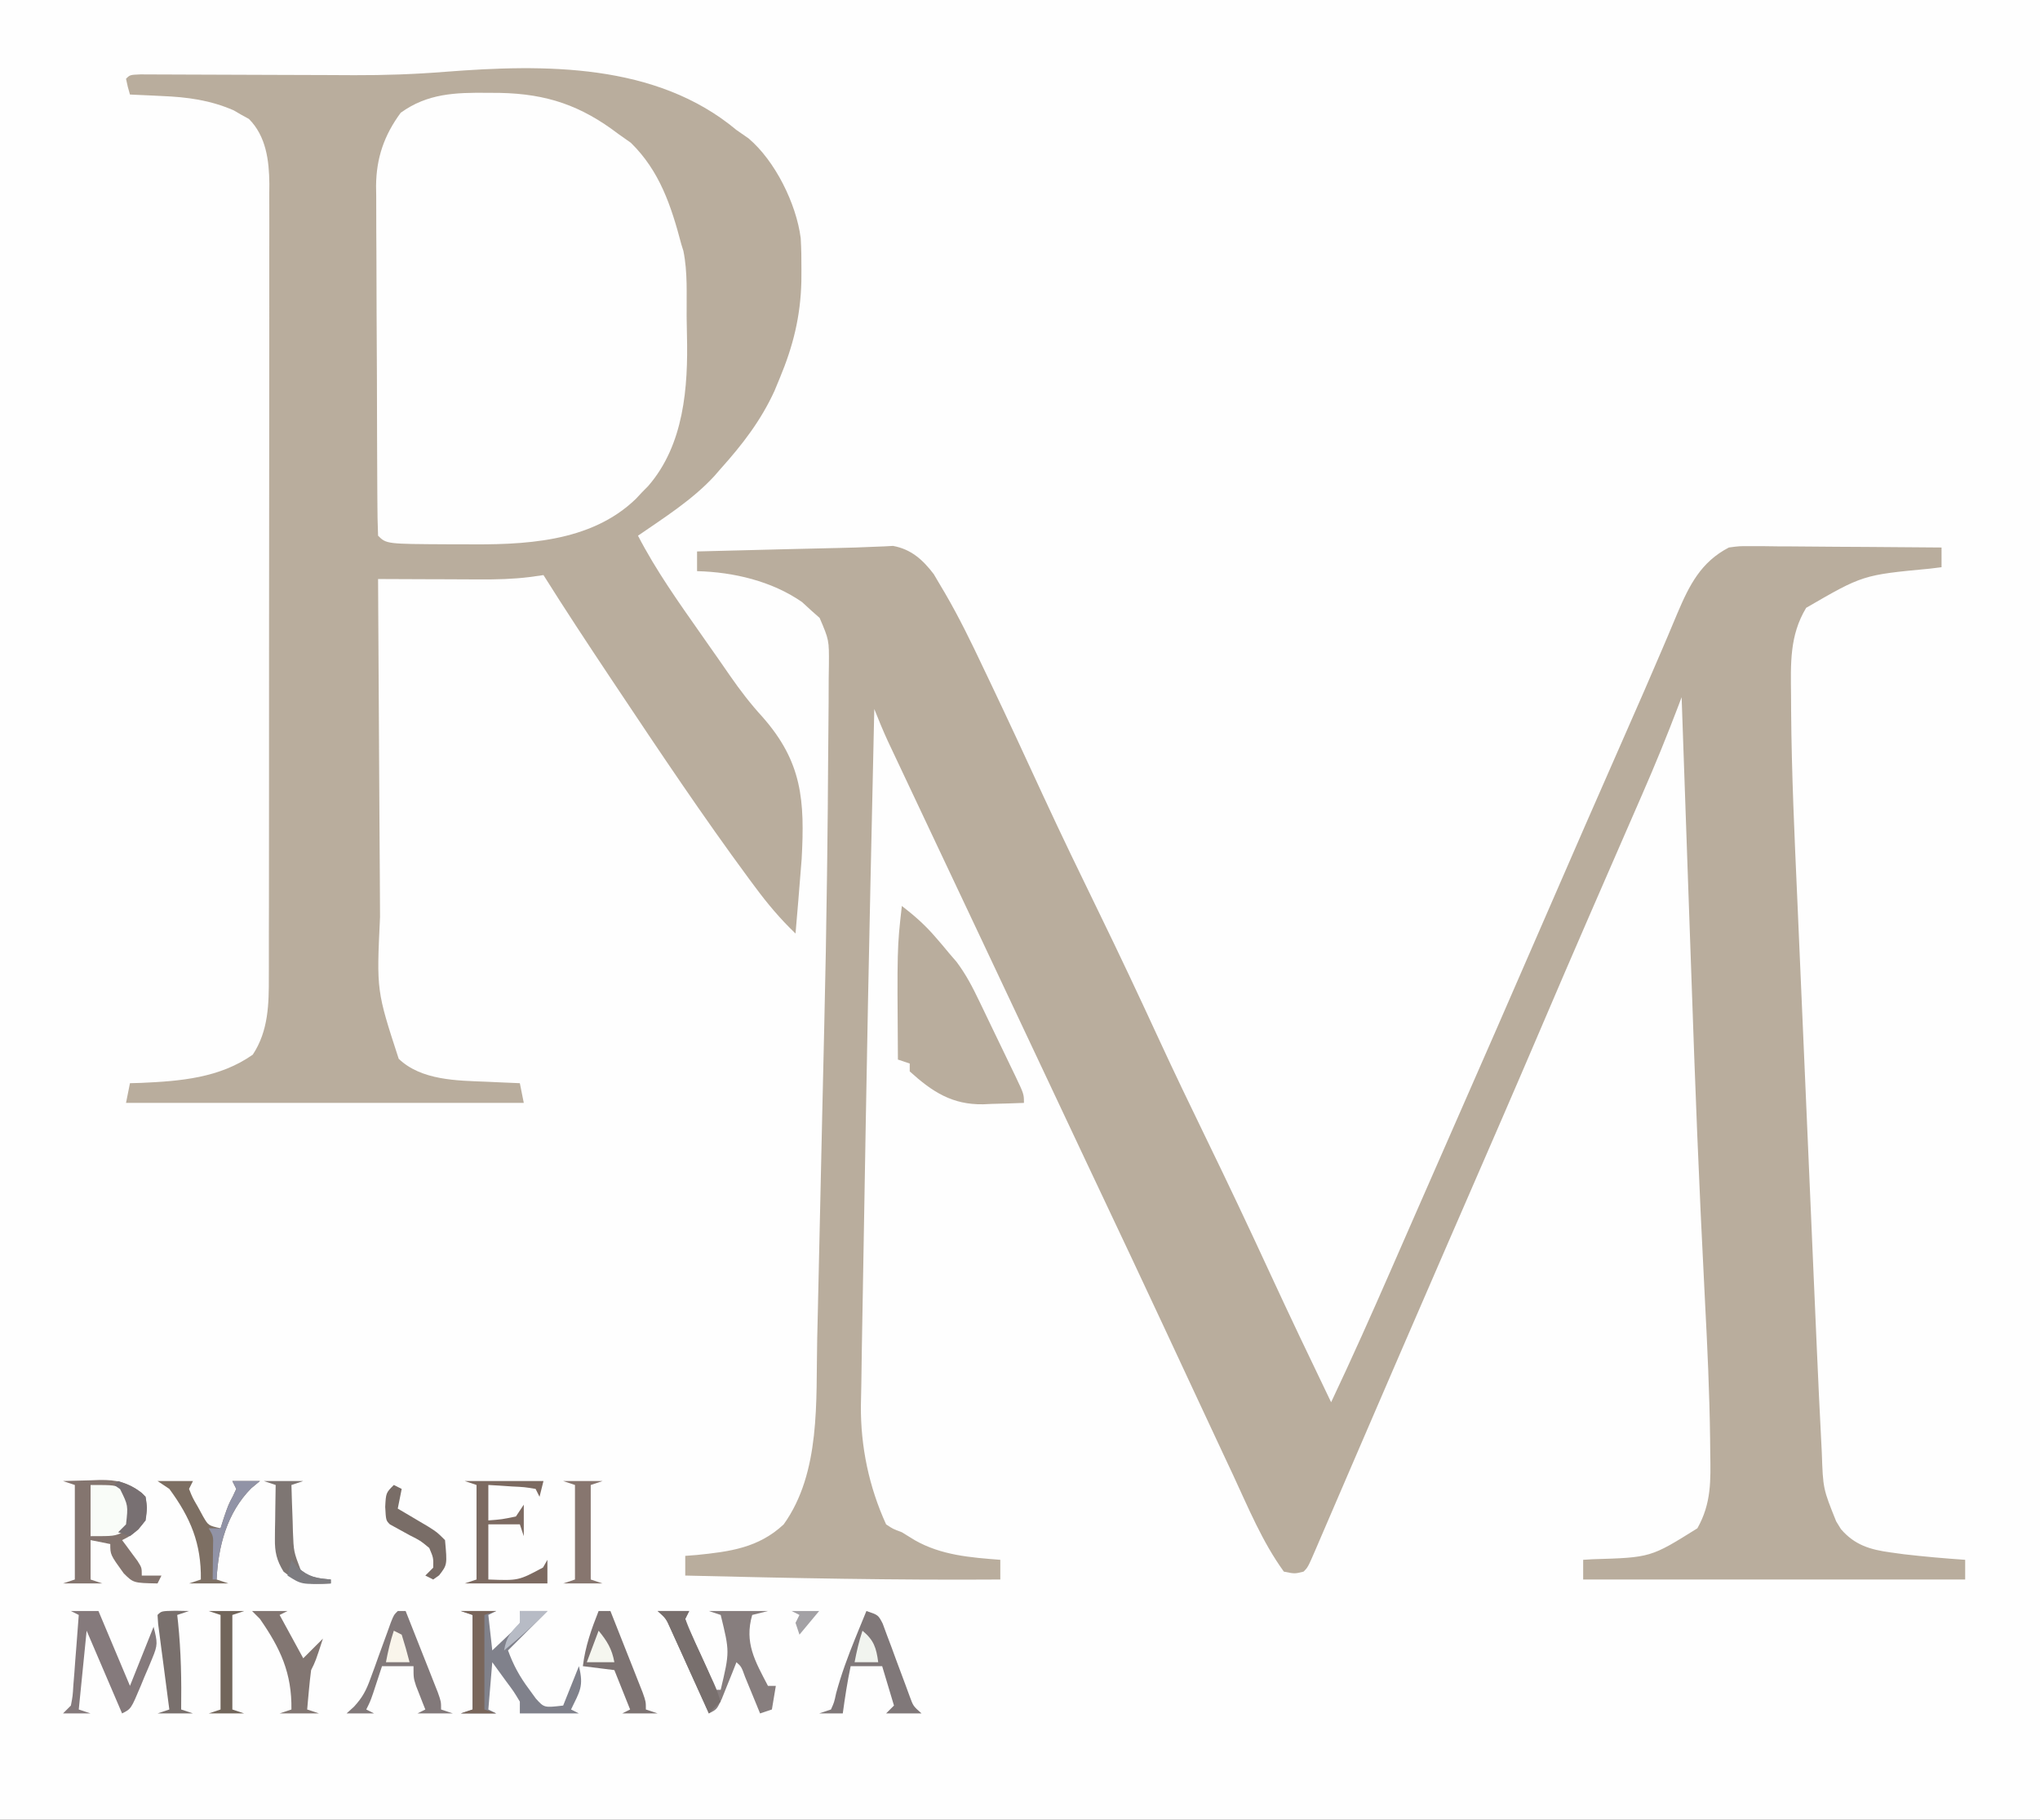 <?xml version="1.0" encoding="UTF-8"?>
<svg version="1.1" xmlns="http://www.w3.org/2000/svg" width="518" height="462">
<rect width="100%" height="100%" fill="#333333" stroke="none"/>
<path d="M0 0 C170.94 0 341.88 0 518 0 C518 152.46 518 304.92 518 462 C347.06 462 176.12 462 0 462 C0 309.54 0 157.08 0 0 Z " fill="#FEFEFE" transform="translate(0,0)"/>
<path d="M0 0 C1.011 0.701 2.021 1.403 3.062 2.125 C9.794 7.808 15.183 18.671 16.315 27.441 C16.475 30.135 16.518 32.801 16.5 35.5 C16.495 36.465 16.49 37.429 16.485 38.423 C16.271 47.33 14.41 54.817 11 63 C10.331 64.615 10.331 64.615 9.648 66.262 C6.2 73.785 1.509 79.865 -4 86 C-4.541 86.624 -5.083 87.248 -5.641 87.891 C-11.221 93.922 -18.27 98.361 -25 103 C-20.417 111.85 -14.715 119.859 -9 128 C-8.516 128.692 -8.032 129.384 -7.533 130.097 C-6.558 131.489 -5.581 132.879 -4.603 134.269 C-3.61 135.683 -2.626 137.103 -1.649 138.528 C0.931 142.253 3.585 145.713 6.648 149.055 C16.683 160.454 17.376 170.178 16.555 185.117 C16.381 187.412 16.196 189.707 16 192 C15.859 193.758 15.859 193.758 15.716 195.552 C15.487 198.369 15.249 201.185 15 204 C11.131 200.305 7.869 196.421 4.688 192.125 C3.912 191.081 3.912 191.081 3.12 190.017 C-8.615 174.114 -19.6 157.688 -30.562 141.25 C-31.079 140.475 -31.596 139.7 -32.129 138.902 C-37.846 130.326 -43.522 121.732 -49 113 C-50.15 113.163 -51.301 113.326 -52.486 113.494 C-56.75 114.025 -60.927 114.129 -65.219 114.098 C-65.962 114.096 -66.705 114.095 -67.471 114.093 C-69.814 114.088 -72.157 114.075 -74.5 114.062 C-76.102 114.057 -77.703 114.053 -79.305 114.049 C-83.203 114.038 -87.102 114.021 -91 114 C-90.939 127.727 -90.861 141.453 -90.764 155.18 C-90.72 161.554 -90.68 167.929 -90.654 174.304 C-90.627 180.464 -90.587 186.623 -90.537 192.783 C-90.52 195.125 -90.509 197.467 -90.502 199.81 C-91.394 218.514 -91.394 218.514 -85.761 235.803 C-80.009 241.301 -70.992 241.332 -63.5 241.625 C-62.678 241.664 -61.855 241.702 -61.008 241.742 C-59.006 241.835 -57.003 241.919 -55 242 C-54.67 243.65 -54.34 245.3 -54 247 C-87.33 247 -120.66 247 -155 247 C-154.67 245.35 -154.34 243.7 -154 242 C-153.068 241.974 -152.136 241.948 -151.176 241.922 C-141.205 241.478 -131.212 240.679 -122.812 234.75 C-118.821 228.693 -118.707 221.881 -118.739 214.854 C-118.735 213.966 -118.732 213.079 -118.728 212.165 C-118.717 209.209 -118.721 206.254 -118.725 203.299 C-118.721 201.173 -118.716 199.047 -118.71 196.921 C-118.696 191.158 -118.696 185.396 -118.698 179.634 C-118.699 174.82 -118.695 170.006 -118.69 165.193 C-118.679 153.836 -118.678 142.48 -118.684 131.124 C-118.69 119.413 -118.678 107.702 -118.657 95.992 C-118.639 85.93 -118.633 75.869 -118.636 65.807 C-118.638 59.801 -118.636 53.795 -118.622 47.789 C-118.609 42.142 -118.611 36.495 -118.624 30.848 C-118.626 28.777 -118.624 26.707 -118.615 24.636 C-118.605 21.806 -118.613 18.977 -118.626 16.146 C-118.615 14.923 -118.615 14.923 -118.603 13.675 C-118.659 7.749 -119.425 1.587 -123.797 -2.805 C-124.441 -3.158 -125.086 -3.511 -125.75 -3.875 C-126.384 -4.244 -127.018 -4.612 -127.672 -4.992 C-133.713 -7.608 -139.451 -8.358 -145.938 -8.625 C-146.717 -8.664 -147.496 -8.702 -148.299 -8.742 C-150.199 -8.835 -152.099 -8.919 -154 -9 C-154.562 -10.938 -154.562 -10.938 -155 -13 C-154 -14 -154 -14 -151.354 -14.114 C-150.173 -14.108 -148.992 -14.103 -147.775 -14.098 C-146.799 -14.095 -146.799 -14.095 -145.803 -14.093 C-144.383 -14.089 -142.963 -14.083 -141.544 -14.075 C-139.284 -14.062 -137.024 -14.056 -134.765 -14.051 C-129.139 -14.038 -123.514 -14.014 -117.889 -13.99 C-113.156 -13.97 -108.423 -13.954 -103.69 -13.944 C-101.487 -13.938 -99.284 -13.925 -97.081 -13.912 C-89.366 -13.885 -81.73 -14.148 -74.035 -14.764 C-48.795 -16.726 -20.433 -17.066 0 0 Z " fill="#B9AD9D" transform="translate(187,33)"/>
<path d="M0 0 C0.951 -0.036 1.902 -0.072 2.881 -0.109 C3.641 -0.151 4.402 -0.193 5.185 -0.236 C9.797 0.601 12.759 3.288 15.533 6.929 C16.452 8.486 16.452 8.486 17.389 10.074 C17.726 10.643 18.063 11.212 18.41 11.798 C21.987 17.94 25.086 24.309 28.12 30.734 C28.725 32.003 29.33 33.27 29.937 34.538 C34.502 44.111 38.955 53.736 43.396 63.367 C47.959 73.234 52.697 83.011 57.461 92.783 C62.622 103.372 67.641 114.015 72.569 124.715 C76.589 133.418 80.737 142.053 84.932 150.672 C90.332 161.766 95.6 172.911 100.771 184.114 C105.884 195.185 111.137 206.187 116.432 217.172 C121.736 205.965 126.781 194.658 131.745 183.297 C132.534 181.493 133.324 179.689 134.114 177.885 C135.338 175.091 136.562 172.297 137.785 169.502 C140.485 163.331 143.192 157.162 145.905 150.996 C154.212 132.107 162.474 113.198 170.692 94.27 C177.527 78.53 184.4 62.806 191.318 47.102 C194.445 40 197.564 32.896 200.6 25.754 C201.286 24.146 201.286 24.146 201.986 22.506 C202.783 20.632 203.573 18.755 204.354 16.875 C207.4 9.723 210.328 3.853 217.432 0.172 C220.083 -0.189 220.083 -0.189 222.957 -0.169 C224.578 -0.168 224.578 -0.168 226.232 -0.168 C227.387 -0.153 228.543 -0.137 229.733 -0.121 C231.52 -0.115 231.52 -0.115 233.344 -0.108 C237.144 -0.091 240.944 -0.054 244.745 -0.016 C247.323 -0.001 249.902 0.013 252.481 0.025 C258.798 0.058 265.115 0.109 271.432 0.172 C271.432 1.822 271.432 3.472 271.432 5.172 C270.454 5.293 269.475 5.414 268.467 5.539 C251.449 7.148 251.449 7.148 237.057 15.484 C232.793 22.537 233.138 29.714 233.214 37.73 C233.22 38.994 233.227 40.259 233.234 41.562 C233.356 57.598 234.099 73.618 234.813 89.636 C235.01 94.098 235.201 98.561 235.392 103.023 C235.713 110.495 236.039 117.967 236.368 125.439 C236.83 135.921 237.283 146.403 237.734 156.885 C238.089 165.11 238.446 173.334 238.803 181.559 C238.86 182.859 238.86 182.859 238.917 184.185 C239.135 189.196 239.354 194.206 239.574 199.217 C239.64 200.72 239.706 202.223 239.771 203.727 C240.12 211.744 240.497 219.76 240.917 227.774 C240.953 228.51 240.99 229.246 241.027 230.004 C241.341 239.122 241.341 239.122 244.682 247.422 C245.278 248.389 245.278 248.389 245.885 249.375 C249.387 253.443 253.314 254.591 258.495 255.297 C259.624 255.452 260.753 255.606 261.917 255.766 C267.08 256.362 272.247 256.817 277.432 257.172 C277.432 258.822 277.432 260.472 277.432 262.172 C245.422 262.172 213.412 262.172 180.432 262.172 C180.432 260.522 180.432 258.872 180.432 257.172 C181.255 257.123 182.077 257.074 182.924 257.023 C197.578 256.59 197.578 256.59 209.432 249.172 C213 242.854 212.827 237.072 212.698 229.934 C212.686 228.74 212.675 227.546 212.663 226.316 C212.511 214.779 211.983 203.265 211.378 191.745 C211.02 184.875 210.689 178.004 210.366 171.133 C210.33 170.366 210.293 169.6 210.256 168.81 C209.03 142.586 208.167 116.346 207.245 90.109 C207.199 88.824 207.154 87.539 207.107 86.214 C206.544 70.2 205.985 54.186 205.432 38.172 C205.129 38.975 204.826 39.779 204.514 40.607 C201.667 48.091 198.652 55.471 195.44 62.805 C194.977 63.867 194.515 64.93 194.038 66.025 C193.055 68.283 192.07 70.541 191.084 72.799 C188.482 78.758 185.889 84.721 183.295 90.684 C182.783 91.861 182.271 93.038 181.743 94.25 C177.709 103.522 173.714 112.81 169.745 122.109 C163.202 137.428 156.561 152.705 149.913 167.978 C149.061 169.935 148.21 171.891 147.358 173.848 C146.94 174.809 146.521 175.77 146.09 176.76 C142.108 185.912 138.142 195.072 134.182 204.234 C133.542 205.714 132.902 207.194 132.262 208.674 C129.191 215.778 126.125 222.884 123.065 229.992 C121.571 233.465 120.074 236.937 118.577 240.409 C117.86 242.074 117.144 243.739 116.428 245.405 C115.443 247.698 114.456 249.99 113.467 252.281 C113.026 253.311 113.026 253.311 112.576 254.362 C110.546 259.058 110.546 259.058 109.432 260.172 C107.182 260.734 107.182 260.734 104.432 260.172 C98.974 252.656 95.403 243.936 91.495 235.547 C90.735 233.927 89.976 232.307 89.215 230.688 C86.948 225.852 84.689 221.012 82.432 216.172 C81.804 214.827 81.177 213.482 80.549 212.138 C78.277 207.271 76.006 202.404 73.739 197.536 C68.496 186.283 63.195 175.059 57.889 163.836 C57.166 162.307 56.444 160.779 55.721 159.25 C55.363 158.493 55.006 157.736 54.637 156.957 C50.892 149.033 47.162 141.103 43.432 133.172 C38.298 122.255 33.154 111.342 28.001 100.434 C25.174 94.449 22.348 88.464 19.522 82.479 C18.401 80.106 17.28 77.733 16.159 75.36 C14.292 71.405 12.425 67.45 10.561 63.494 C9.857 62.002 9.153 60.51 8.448 59.019 C7.474 56.957 6.502 54.895 5.53 52.832 C4.978 51.663 4.427 50.494 3.858 49.289 C2.631 46.608 1.515 43.913 0.432 41.172 C-1.206 115.347 -1.206 115.347 -2.484 189.529 C-2.548 194.028 -2.631 198.526 -2.722 203.024 C-2.779 206.113 -2.819 209.202 -2.853 212.292 C-2.879 214.223 -2.924 216.153 -2.971 218.084 C-3.04 228.478 -0.908 238.67 3.432 248.172 C5.164 249.331 5.164 249.331 7.432 250.172 C9.041 251.162 9.041 251.162 10.682 252.172 C17.44 256.032 24.817 256.579 32.432 257.172 C32.432 258.822 32.432 260.472 32.432 262.172 C5.753 262.357 -20.898 261.818 -47.568 261.172 C-47.568 259.522 -47.568 257.872 -47.568 256.172 C-46.118 256.06 -46.118 256.06 -44.638 255.945 C-36.291 255.102 -28.958 254.155 -22.568 248.172 C-13.124 234.99 -14.399 216.829 -14.068 201.395 C-14.027 199.643 -13.987 197.891 -13.946 196.14 C-13.837 191.471 -13.734 186.802 -13.632 182.133 C-13.546 178.244 -13.458 174.356 -13.371 170.467 C-13.176 161.81 -12.984 153.153 -12.795 144.496 C-12.637 137.224 -12.47 129.952 -12.295 122.68 C-11.979 109.511 -11.734 96.343 -11.568 83.172 C-11.551 81.887 -11.534 80.603 -11.517 79.279 C-11.408 70.701 -11.33 62.123 -11.283 53.544 C-11.267 50.735 -11.242 47.927 -11.208 45.118 C-11.163 41.222 -11.151 37.326 -11.142 33.43 C-11.125 32.261 -11.107 31.093 -11.089 29.89 C-11.047 23.657 -11.047 23.657 -13.449 18.04 C-14.498 17.115 -14.498 17.115 -15.568 16.172 C-16.337 15.464 -17.107 14.756 -17.9 14.027 C-25.567 8.695 -35.321 6.406 -44.568 6.172 C-44.568 4.522 -44.568 2.872 -44.568 1.172 C-38.93 1.028 -33.293 0.885 -27.655 0.745 C-25.742 0.697 -23.828 0.648 -21.915 0.599 C-17.375 0.483 -12.836 0.373 -8.296 0.281 C-5.525 0.224 -2.769 0.133 0 0 Z " fill="#B9AD9D" transform="translate(221.568,138.828)"/>
<path d="M0 0 C1.067 0.008 2.134 0.015 3.233 0.023 C15.147 0.273 23.774 3.231 33.25 10.438 C34.302 11.18 35.354 11.922 36.438 12.688 C43.769 19.856 46.68 28.712 49.25 38.438 C49.425 39.003 49.6 39.568 49.781 40.15 C50.89 45.558 50.558 51.307 50.6 56.814 C50.616 58.375 50.644 59.936 50.682 61.497 C51.007 74.729 49.949 89.36 40.828 99.84 C40.307 100.367 39.787 100.894 39.25 101.438 C38.5 102.244 38.5 102.244 37.734 103.066 C26.16 114.276 9.07 114.779 -6.062 114.625 C-7.897 114.624 -7.897 114.624 -9.768 114.623 C-25.642 114.545 -25.642 114.545 -27.75 112.438 C-27.867 109.502 -27.918 106.59 -27.927 103.654 C-27.934 102.732 -27.94 101.81 -27.947 100.86 C-27.967 97.792 -27.978 94.724 -27.988 91.656 C-27.992 90.609 -27.996 89.562 -28.001 88.484 C-28.022 82.936 -28.036 77.388 -28.045 71.841 C-28.056 66.119 -28.091 60.397 -28.13 54.675 C-28.157 50.271 -28.165 45.867 -28.168 41.462 C-28.173 39.354 -28.185 37.245 -28.203 35.137 C-28.228 32.177 -28.227 29.217 -28.22 26.256 C-28.233 25.392 -28.246 24.528 -28.259 23.638 C-28.199 16.554 -26.215 10.783 -22 5.062 C-15.192 0.145 -8.107 -0.08 0 0 Z " fill="#FEFEFE" transform="translate(123.75,23.562)"/>
<path d="M0 0 C3.174 2.445 5.962 4.89 8.562 7.938 C9.121 8.586 9.679 9.234 10.254 9.902 C10.83 10.595 11.406 11.287 12 12 C12.93 13.08 12.93 13.08 13.88 14.181 C16.258 17.343 17.98 20.644 19.672 24.199 C19.999 24.875 20.326 25.552 20.664 26.248 C21.349 27.668 22.031 29.089 22.71 30.512 C23.753 32.695 24.808 34.872 25.863 37.049 C26.529 38.432 27.195 39.815 27.859 41.199 C28.333 42.177 28.333 42.177 28.816 43.175 C31 47.769 31 47.769 31 50 C28.311 50.109 25.627 50.188 22.938 50.25 C22.185 50.284 21.433 50.317 20.658 50.352 C12.848 50.487 7.773 47.248 2 42 C2 41.34 2 40.68 2 40 C1.01 39.67 0.02 39.34 -1 39 C-1.206 10.642 -1.206 10.642 0 0 Z " fill="#B9AD9D" transform="translate(229,230)"/>
<path d="M0 0 C2.397 -0.081 4.79 -0.141 7.188 -0.188 C7.861 -0.213 8.535 -0.238 9.229 -0.264 C13.714 -0.329 16.404 0.311 20 3 C21 4 21 4 21.312 6.812 C21 10 21 10 19.125 12.312 C17 14 17 14 15 15 C15.361 15.482 15.722 15.964 16.094 16.461 C16.558 17.093 17.022 17.724 17.5 18.375 C17.964 19.001 18.428 19.628 18.906 20.273 C20 22 20 22 20 24 C21.65 24 23.3 24 25 24 C24.67 24.66 24.34 25.32 24 26 C17.894 25.88 17.894 25.88 15.422 23.445 C12 18.706 12 18.706 12 16 C10.35 15.67 8.7 15.34 7 15 C7 18.3 7 21.6 7 25 C7.99 25.33 8.98 25.66 10 26 C6.7 26 3.4 26 0 26 C0.99 25.67 1.98 25.34 3 25 C3 17.08 3 9.16 3 1 C2.01 0.67 1.02 0.34 0 0 Z " fill="#84756F" transform="translate(16,376)"/>
<path d="M0 0 C2.97 0 5.94 0 9 0 C8.01 0.495 8.01 0.495 7 1 C7.33 3.97 7.66 6.94 8 10 C9.176 8.905 10.34 7.799 11.5 6.688 C12.475 5.765 12.475 5.765 13.469 4.824 C15.321 3.014 15.321 3.014 15 0 C17.31 0 19.62 0 22 0 C18.667 3.333 15.333 6.667 12 10 C13.334 13.7 14.958 16.664 17.312 19.812 C17.886 20.603 18.46 21.393 19.051 22.207 C21.172 24.564 21.172 24.564 26 24 C27.32 20.7 28.64 17.4 30 14 C31.285 19.139 30.222 20.378 28 25 C28.66 25.33 29.32 25.66 30 26 C25.05 26 20.1 26 15 26 C15 25.01 15 24.02 15 23 C13.461 20.438 13.461 20.438 11.5 17.812 C10.345 16.224 9.19 14.636 8 13 C7.67 16.96 7.34 20.92 7 25 C7.66 25.33 8.32 25.66 9 26 C6.03 26 3.06 26 0 26 C0.99 25.67 1.98 25.34 3 25 C3 17.08 3 9.16 3 1 C2.01 0.67 1.02 0.34 0 0 Z " fill="#80818B" transform="translate(117,409)"/>
<path d="M0 0 C2.64 0 5.28 0 8 0 C7.67 0.66 7.34 1.32 7 2 C8.076 4.722 9.207 7.349 10.438 10 C14 17.763 14 17.763 14 20 C14.66 20 15.32 20 16 20 C18.291 10.349 18.291 10.349 16 1 C15.01 0.67 14.02 0.34 13 0 C17.95 0 22.9 0 28 0 C26.68 0.33 25.36 0.66 24 1 C21.964 8.048 24.713 12.71 28 19 C28.66 19 29.32 19 30 19 C29.67 20.98 29.34 22.96 29 25 C28.01 25.33 27.02 25.66 26 26 C25.651 25.145 25.301 24.291 24.941 23.41 C24.486 22.305 24.031 21.201 23.562 20.062 C23.11 18.96 22.658 17.858 22.191 16.723 C21.256 14.134 21.256 14.134 20 13 C19.493 14.282 19.493 14.282 18.977 15.59 C18.531 16.695 18.085 17.799 17.625 18.938 C17.184 20.04 16.743 21.142 16.289 22.277 C15 25 15 25 13 26 C12.677 25.283 12.355 24.567 12.022 23.829 C10.561 20.592 9.093 17.358 7.625 14.125 C6.863 12.433 6.863 12.433 6.086 10.707 C5.596 9.631 5.106 8.554 4.602 7.445 C4.151 6.45 3.701 5.455 3.237 4.43 C2.108 1.901 2.108 1.901 0 0 Z " fill="#877E7E" transform="translate(167,409)"/>
<path d="M0 0 C0.66 0 1.32 0 2 0 C3.505 3.79 5.003 7.582 6.5 11.375 C6.929 12.455 7.359 13.535 7.801 14.648 C8.41 16.195 8.41 16.195 9.031 17.773 C9.408 18.727 9.785 19.68 10.174 20.662 C11 23 11 23 11 25 C11.99 25.33 12.98 25.66 14 26 C11.03 26 8.06 26 5 26 C5.66 25.67 6.32 25.34 7 25 C6.783 24.457 6.567 23.915 6.344 23.355 C5.926 22.282 5.926 22.282 5.5 21.188 C5.222 20.48 4.943 19.772 4.656 19.043 C4 17 4 17 4 14 C1.36 14 -1.28 14 -4 14 C-4.205 14.626 -4.41 15.253 -4.621 15.898 C-4.891 16.716 -5.16 17.533 -5.438 18.375 C-5.704 19.187 -5.971 19.999 -6.246 20.836 C-7 23 -7 23 -8 25 C-7.34 25.33 -6.68 25.66 -6 26 C-8.31 26 -10.62 26 -13 26 C-12.075 25.163 -12.075 25.163 -11.132 24.309 C-8.904 21.896 -8.001 20.115 -6.895 17.051 C-6.551 16.121 -6.207 15.191 -5.854 14.232 C-5.51 13.269 -5.166 12.305 -4.812 11.312 C-4.113 9.391 -3.411 7.471 -2.707 5.551 C-2.403 4.702 -2.098 3.853 -1.784 2.978 C-1 1 -1 1 0 0 Z " fill="#82797A" transform="translate(101,409)"/>
<path d="M0 0 C3 1 3 1 4.135 3.193 C4.484 4.139 4.832 5.084 5.191 6.059 C5.579 7.084 5.966 8.109 6.365 9.166 C6.76 10.246 7.155 11.325 7.562 12.438 C8.351 14.563 9.144 16.687 9.941 18.809 C10.289 19.755 10.636 20.702 10.994 21.677 C11.889 24.134 11.889 24.134 14 26 C11.03 26 8.06 26 5 26 C5.66 25.34 6.32 24.68 7 24 C5.515 19.05 5.515 19.05 4 14 C1.36 14 -1.28 14 -4 14 C-4.844 17.98 -5.447 21.97 -6 26 C-7.98 26 -9.96 26 -12 26 C-11.01 25.67 -10.02 25.34 -9 25 C-8.179 23.177 -8.179 23.177 -7.688 20.875 C-6.383 16.051 -4.691 11.496 -2.812 6.875 C-2.401 5.862 -2.401 5.862 -1.981 4.828 C-1.324 3.217 -0.663 1.608 0 0 Z " fill="#807879" transform="translate(220,409)"/>
<path d="M0 0 C2.31 0 4.62 0 7 0 C9.64 6.27 12.28 12.54 15 19 C16.98 14.05 18.96 9.1 21 4 C22.008 8.033 22.108 8.549 20.637 12.074 C20.327 12.824 20.017 13.573 19.697 14.346 C19.364 15.118 19.031 15.891 18.688 16.688 C18.366 17.472 18.044 18.256 17.713 19.064 C15.272 24.864 15.272 24.864 13 26 C10.03 19.07 7.06 12.14 4 5 C3.34 11.6 2.68 18.2 2 25 C2.99 25.33 3.98 25.66 5 26 C2.69 26 0.38 26 -2 26 C-1.34 25.34 -0.68 24.68 0 24 C0.464 21.581 0.464 21.581 0.633 18.773 C0.758 17.227 0.758 17.227 0.887 15.648 C0.965 14.568 1.044 13.488 1.125 12.375 C1.211 11.287 1.298 10.199 1.387 9.078 C1.599 6.386 1.803 3.693 2 1 C1.34 0.67 0.68 0.34 0 0 Z " fill="#857A7C" transform="translate(18,409)"/>
<path d="M0 0 C0.99 0 1.98 0 3 0 C4.505 3.79 6.003 7.582 7.5 11.375 C7.929 12.455 8.359 13.535 8.801 14.648 C9.207 15.68 9.613 16.711 10.031 17.773 C10.408 18.727 10.785 19.68 11.174 20.662 C12 23 12 23 12 25 C12.99 25.33 13.98 25.66 15 26 C12.03 26 9.06 26 6 26 C6.66 25.67 7.32 25.34 8 25 C6.68 21.7 5.36 18.4 4 15 C1.36 14.67 -1.28 14.34 -4 14 C-3.368 8.947 -1.865 4.704 0 0 Z " fill="#7D7372" transform="translate(152,409)"/>
<path d="M0 0 C2.97 0 5.94 0 9 0 C8.67 0.66 8.34 1.32 8 2 C8.882 4.222 8.882 4.222 10.25 6.562 C10.688 7.368 11.127 8.174 11.578 9.004 C12.918 11.3 12.918 11.3 16 12 C16.289 11.092 16.578 10.185 16.875 9.25 C18 6 18 6 19.188 3.75 C19.456 3.172 19.724 2.595 20 2 C19.67 1.34 19.34 0.68 19 0 C21.31 0 23.62 0 26 0 C24.917 0.897 24.917 0.897 23.812 1.812 C17.635 8.026 15.418 16.504 15 25 C15.99 25.33 16.98 25.66 18 26 C14.7 26 11.4 26 8 26 C8.99 25.67 9.98 25.34 11 25 C11.126 15.873 8.393 9.335 3 2 C2.01 1.34 1.02 0.68 0 0 Z " fill="#7D6F63" transform="translate(40,376)"/>
<path d="M0 0 C6.6 0 13.2 0 20 0 C19.67 1.32 19.34 2.64 19 4 C18.67 3.34 18.34 2.68 18 2 C15.184 1.531 15.184 1.531 11.938 1.375 C10.28 1.263 10.28 1.263 8.59 1.148 C7.735 1.099 6.881 1.05 6 1 C6 3.97 6 6.94 6 10 C9.432 9.736 9.432 9.736 13 9 C13.66 8.01 14.32 7.02 15 6 C15 8.64 15 11.28 15 14 C14.67 13.01 14.34 12.02 14 11 C11.36 11 8.72 11 6 11 C6 15.62 6 20.24 6 25 C13.651 25.291 13.651 25.291 19.887 21.953 C20.438 20.986 20.438 20.986 21 20 C21 21.98 21 23.96 21 26 C14.07 26 7.14 26 0 26 C0.99 25.67 1.98 25.34 3 25 C3 17.08 3 9.16 3 1 C2.01 0.67 1.02 0.34 0 0 Z " fill="#7C6A61" transform="translate(118,376)"/>
<path d="M0 0 C2.97 0 5.94 0 9 0 C8.01 0.495 8.01 0.495 7 1 C8.98 4.63 10.96 8.26 13 12 C14.65 10.35 16.3 8.7 18 7 C16.125 12.75 16.125 12.75 15 15 C14.774 16.704 14.591 18.413 14.438 20.125 C14.354 21.035 14.27 21.945 14.184 22.883 C14.123 23.581 14.062 24.28 14 25 C14.99 25.33 15.98 25.66 17 26 C13.7 26 10.4 26 7 26 C7.99 25.67 8.98 25.34 10 25 C10.127 15.768 7.225 9.518 2 2 C1.34 1.34 0.68 0.68 0 0 Z " fill="#827672" transform="translate(64,409)"/>
<path d="M0 0 C6 0 6 0 8.375 1.062 C10 3 10 3 10.5 6.5 C10 10 10 10 8.375 11.938 C6 13 6 13 0 13 C0 8.71 0 4.42 0 0 Z " fill="#F9FCF8" transform="translate(23,377)"/>
<path d="M0 0 C3.3 0 6.6 0 10 0 C9.01 0.33 8.02 0.66 7 1 C7 8.92 7 16.84 7 25 C7.99 25.33 8.98 25.66 10 26 C6.7 26 3.4 26 0 26 C0.99 25.67 1.98 25.34 3 25 C3 17.08 3 9.16 3 1 C2.01 0.67 1.02 0.34 0 0 Z " fill="#87766F" transform="translate(143,376)"/>
<path d="M0 0 C3.3 0 6.6 0 10 0 C9.01 0.33 8.02 0.66 7 1 C7.081 4.084 7.194 7.167 7.312 10.25 C7.335 11.123 7.358 11.995 7.381 12.895 C7.579 17.921 7.579 17.921 9.344 22.562 C11.713 24.618 13.938 24.728 17 25 C17 25.33 17 25.66 17 26 C12.027 26.293 8.956 26.165 5 23 C3.244 20.128 2.757 18.017 2.805 14.672 C2.811 13.873 2.818 13.073 2.824 12.25 C2.841 11.425 2.858 10.6 2.875 9.75 C2.884 8.91 2.893 8.069 2.902 7.203 C2.926 5.135 2.962 3.068 3 1 C2.01 0.67 1.02 0.34 0 0 Z " fill="#7E7673" transform="translate(67,376)"/>
<path d="M0 0 C1.134 0.021 2.269 0.041 3.438 0.062 C2.447 0.393 1.458 0.723 0.438 1.062 C0.51 1.706 0.582 2.349 0.656 3.012 C1.413 10.382 1.543 17.657 1.438 25.062 C2.428 25.392 3.417 25.723 4.438 26.062 C1.468 26.062 -1.502 26.062 -4.562 26.062 C-3.572 25.733 -2.583 25.402 -1.562 25.062 C-1.659 24.341 -1.755 23.619 -1.854 22.875 C-2.283 19.626 -2.704 16.375 -3.125 13.125 C-3.276 11.989 -3.428 10.852 -3.584 9.682 C-3.723 8.602 -3.861 7.522 -4.004 6.41 C-4.135 5.41 -4.266 4.41 -4.401 3.379 C-4.454 2.615 -4.507 1.85 -4.562 1.062 C-3.562 0.062 -3.562 0.062 0 0 Z " fill="#79706D" transform="translate(44.562,408.938)"/>
<path d="M0 0 C2.64 0 5.28 0 8 0 C7.67 0.66 7.34 1.32 7 2 C7.597 3.922 7.597 3.922 8.617 6.027 C8.977 6.819 9.336 7.612 9.707 8.428 C10.092 9.256 10.478 10.084 10.875 10.938 C11.623 12.571 12.371 14.205 13.117 15.84 C13.453 16.566 13.79 17.291 14.136 18.039 C15 20 15 20 16 23 C15.01 23.99 14.02 24.98 13 26 C12.677 25.283 12.355 24.567 12.022 23.829 C10.561 20.592 9.093 17.358 7.625 14.125 C6.863 12.433 6.863 12.433 6.086 10.707 C5.596 9.631 5.106 8.554 4.602 7.445 C4.151 6.45 3.701 5.455 3.237 4.43 C2.108 1.901 2.108 1.901 0 0 Z " fill="#786F6D" transform="translate(167,409)"/>
<path d="M0 0 C2.97 0 5.94 0 9 0 C8.01 0.33 7.02 0.66 6 1 C6 8.92 6 16.84 6 25 C6.99 25.33 7.98 25.66 9 26 C6.03 26 3.06 26 0 26 C0.99 25.67 1.98 25.34 3 25 C3 17.08 3 9.16 3 1 C2.01 0.67 1.02 0.34 0 0 Z " fill="#79665B" transform="translate(117,409)"/>
<path d="M0 0 C2.97 0 5.94 0 9 0 C8.01 0.33 7.02 0.66 6 1 C6 8.92 6 16.84 6 25 C6.99 25.33 7.98 25.66 9 26 C6.03 26 3.06 26 0 26 C0.99 25.67 1.98 25.34 3 25 C3 17.08 3 9.16 3 1 C2.01 0.67 1.02 0.34 0 0 Z " fill="#72665B" transform="translate(53,409)"/>
<path d="M0 0 C0.66 0.33 1.32 0.66 2 1 C1.67 2.65 1.34 4.3 1 6 C1.699 6.41 2.397 6.82 3.117 7.242 C4.027 7.781 4.937 8.32 5.875 8.875 C7.232 9.676 7.232 9.676 8.617 10.492 C11 12 11 12 13 14 C13.569 20.264 13.569 20.264 11.5 22.938 C11.005 23.288 10.51 23.639 10 24 C9.34 23.67 8.68 23.34 8 23 C8.66 22.34 9.32 21.68 10 21 C10.064 18.501 10.064 18.501 9 16 C6.76 14.139 6.76 14.139 4 12.75 C3.092 12.25 2.185 11.75 1.25 11.234 C0.507 10.827 -0.235 10.42 -1 10 C-2 9 -2 9 -2.188 5.562 C-2 2 -2 2 0 0 Z " fill="#796D67" transform="translate(100,377)"/>
<path d="M0 0 C2.915 1.074 4.778 1.778 7 4 C7.375 6.875 7.375 6.875 7 10 C5 12.375 5 12.375 3 14 C2.01 13.67 1.02 13.34 0 13 C0.66 12.34 1.32 11.68 2 11 C2.548 6.202 2.548 6.202 0.5 2.062 C0.005 1.712 -0.49 1.361 -1 1 C-0.67 0.67 -0.34 0.34 0 0 Z " fill="#787072" transform="translate(30,376)"/>
<path d="M0 0 C2.31 0 4.62 0 7 0 C6.278 0.598 5.556 1.196 4.812 1.812 C-1.365 8.026 -3.582 16.504 -4 25 C-4.33 25 -4.66 25 -5 25 C-4.983 23.844 -4.983 23.844 -4.965 22.664 C-4.956 21.661 -4.947 20.658 -4.938 19.625 C-4.926 18.627 -4.914 17.63 -4.902 16.602 C-4.82 14.016 -4.82 14.016 -6 12 C-5.01 12 -4.02 12 -3 12 C-2.711 11.092 -2.422 10.185 -2.125 9.25 C-1 6 -1 6 0.188 3.75 C0.59 2.884 0.59 2.884 1 2 C0.67 1.34 0.34 0.68 0 0 Z " fill="#9193A6" transform="translate(59,376)"/>
<path d="M0 0 C2.31 0 4.62 0 7 0 C3.506 3.596 -0.111 6.835 -4 10 C-3.421 6.644 -2.36 5.36 0 3 C0 2.01 0 1.02 0 0 Z " fill="#B7BBC5" transform="translate(132,409)"/>
<path d="M0 0 C2.899 2.395 3.502 4.312 4 8 C2.02 8 0.04 8 -2 8 C-1.477 5.237 -0.891 2.674 0 0 Z " fill="#F1F4EF" transform="translate(219,414)"/>
<path d="M0 0 C2.154 2.622 3.401 4.644 4 8 C1.69 8 -0.62 8 -3 8 C-2.01 5.36 -1.02 2.72 0 0 Z " fill="#F5F6EF" transform="translate(152,414)"/>
<path d="M0 0 C0.66 0.33 1.32 0.66 2 1 C2.731 3.314 3.401 5.648 4 8 C2.02 8 0.04 8 -2 8 C-1.477 5.237 -0.891 2.674 0 0 Z " fill="#F9F5EB" transform="translate(100,414)"/>
<path d="M0 0 C2.31 0 4.62 0 7 0 C5.35 1.98 3.7 3.96 2 6 C1.67 5.01 1.34 4.02 1 3 C1.33 2.34 1.66 1.68 2 1 C1.34 0.67 0.68 0.34 0 0 Z " fill="#A3A1A5" transform="translate(201,409)"/>
<path d="M0 0 C0.536 0.639 1.073 1.279 1.625 1.938 C4.444 4.385 6.339 4.667 10 5 C10 5.33 10 5.66 10 6 C2.571 6.286 2.571 6.286 -1 4 C-0.67 2.68 -0.34 1.36 0 0 Z " fill="#7D7C80" transform="translate(74,396)"/>
</svg>
